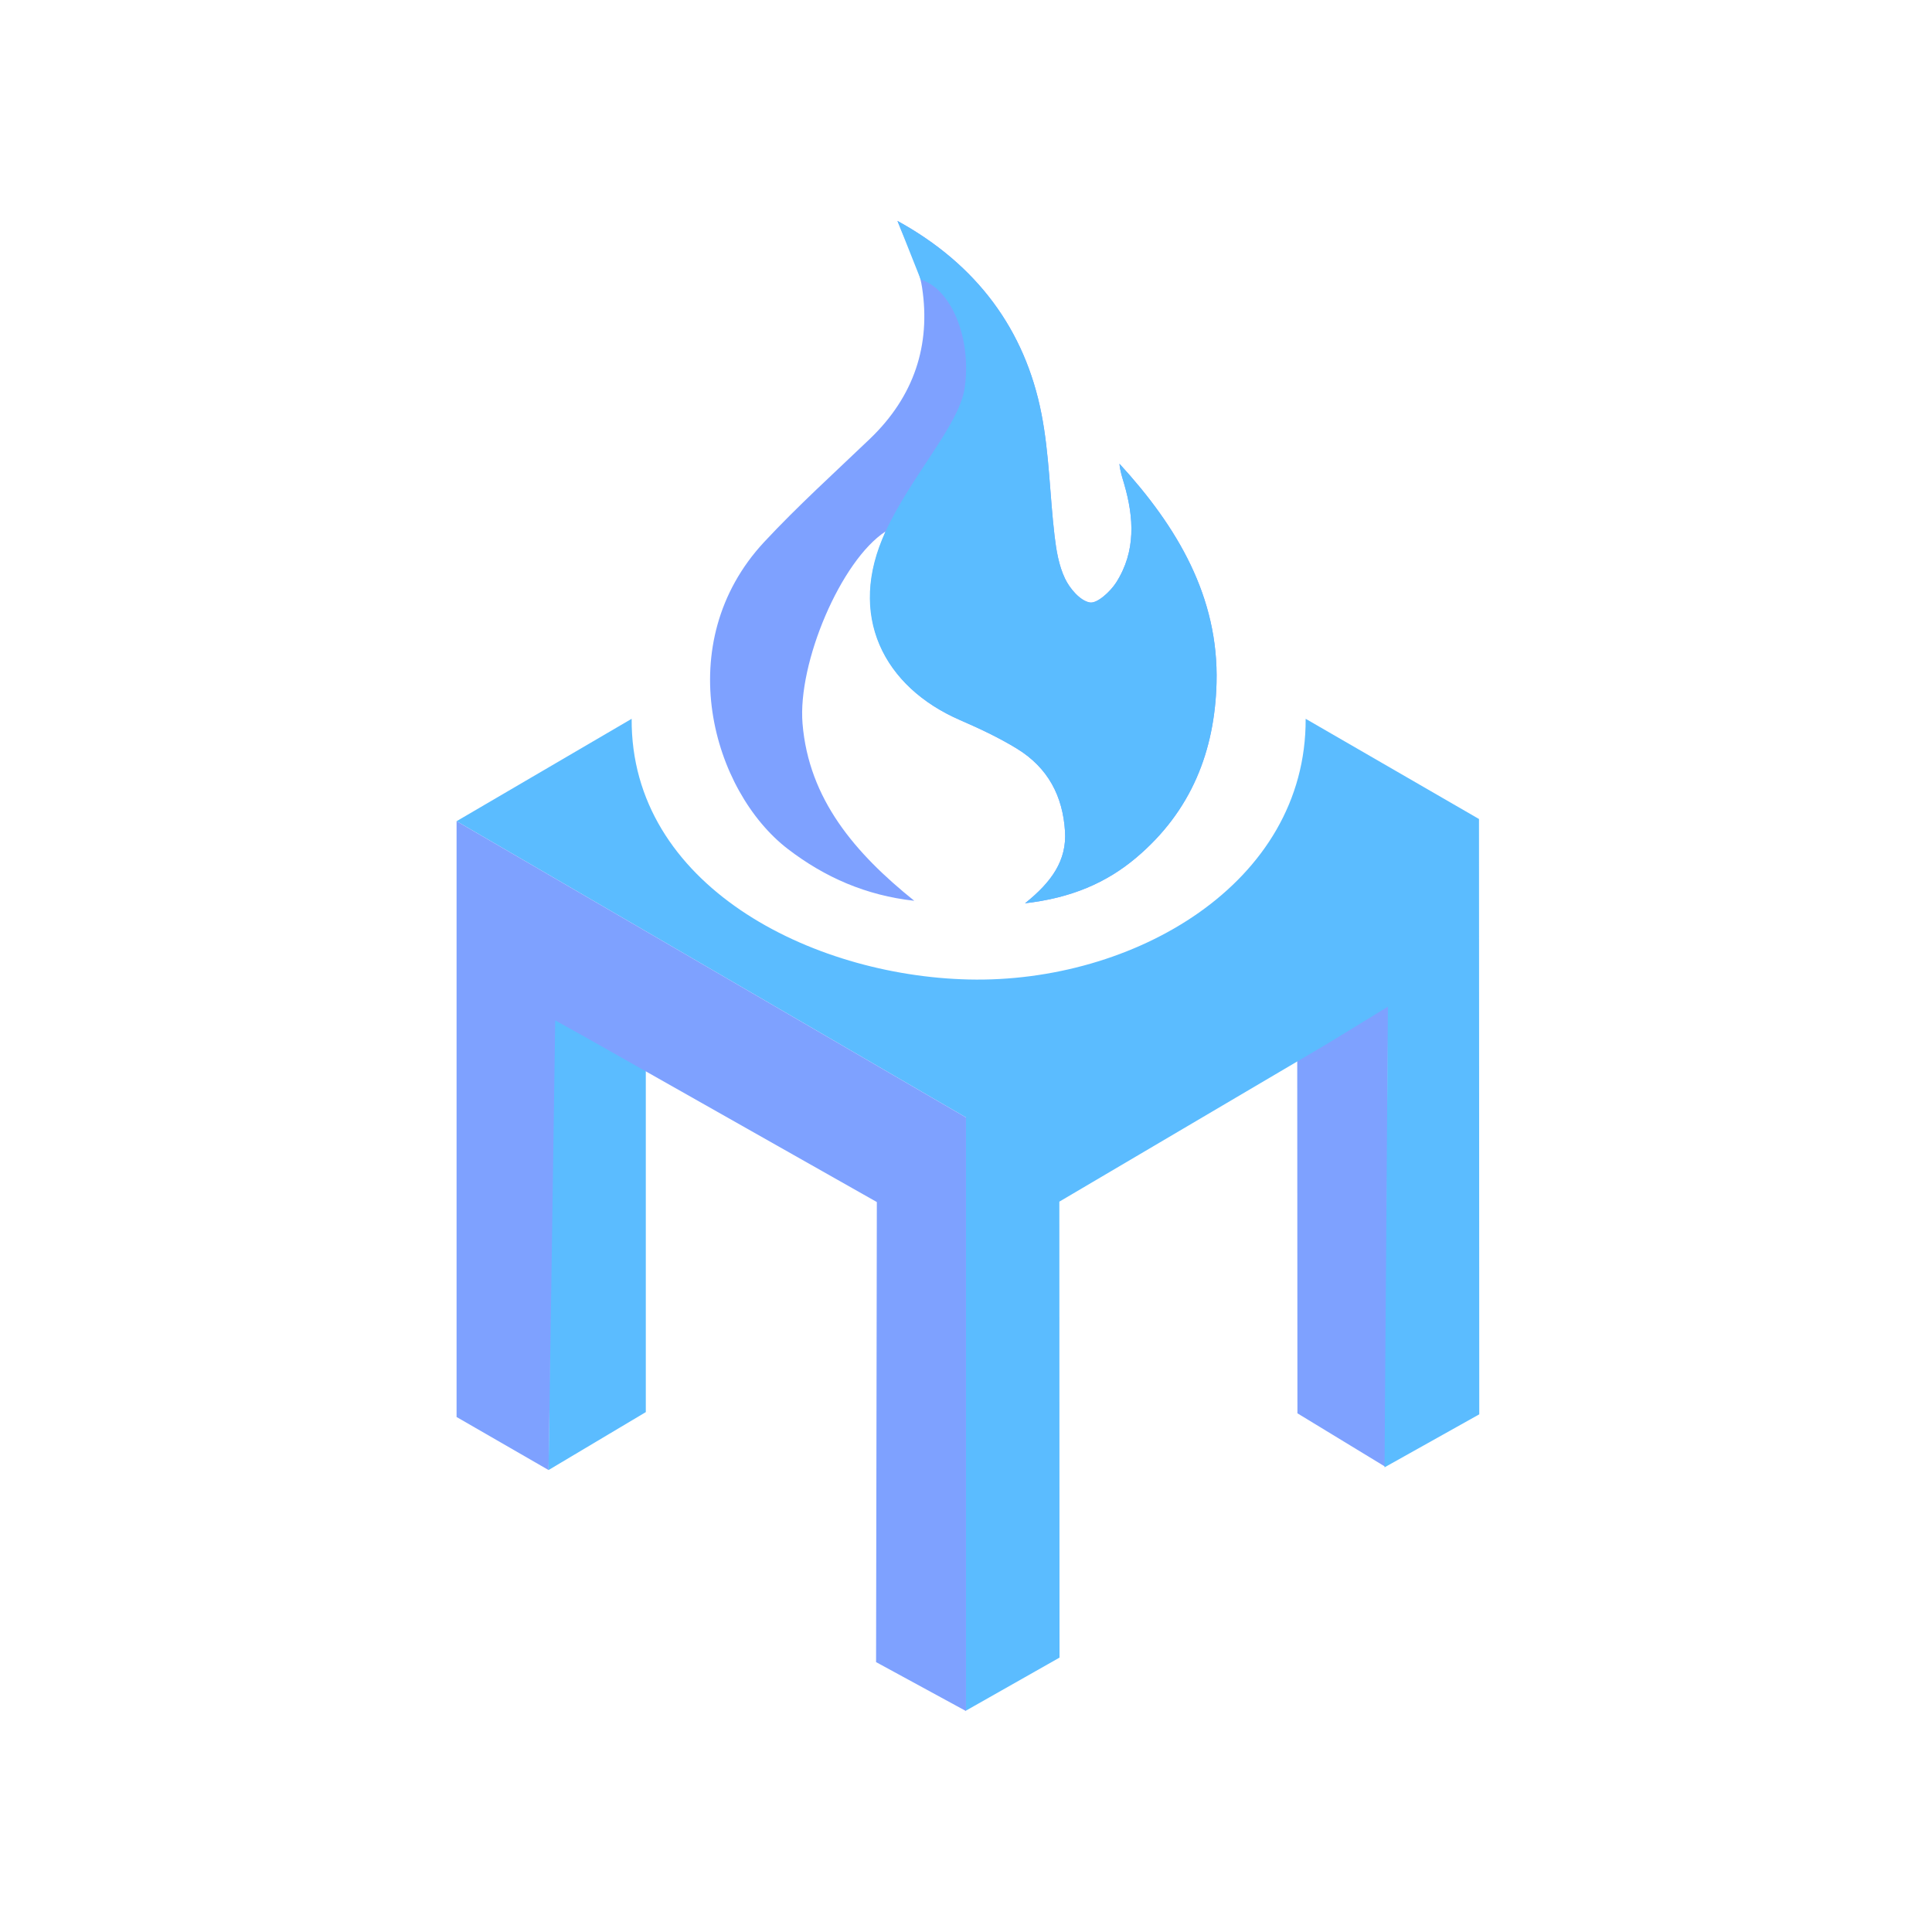 <?xml version="1.0" encoding="utf-8"?>
<!-- Generator: Adobe Illustrator 26.0.3, SVG Export Plug-In . SVG Version: 6.00 Build 0)  -->
<svg version="1.1" id="Layer_1" xmlns="http://www.w3.org/2000/svg" xmlns:xlink="http://www.w3.org/1999/xlink" x="0px" y="0px"
	 viewBox="0 0 1080 1080" style="enable-background:new 0 0 1080 1080;" xml:space="preserve">
<style type="text/css">
	.st0{fill:#7EA1FF;}
	.st1{fill:#5BBCFF;}
	.st2{fill:none;stroke:#000000;stroke-miterlimit:10;}
</style>
<g>
	<g>
		<polyline class="st0" points="774.52,820.01 725.27,790.05 725.13,534.82 776.18,525.73 		"/>
		<path class="st1" d="M309.85,511.07c12.1,7.72,40.38,8.77,51.16,15.65v262.66l-54.36,32.38"/>
		<path class="st1" d="M541.48,547.54c91.92,2.15,188.8-53.41,188.39-145.73c0,0,49.59,28.71,96.9,56.02l0.15,332.79l-52.95,29.63
			l1.88-257.5l-33.61,20.55l-150.06,88.43l0.1,254.88l-52.25,29.61l-0.03-2.71l0-328.85c-94.2-54.79-189.48-110.2-284.76-165.61
			c47.47-27.76,97.86-57.24,97.86-57.24C352.51,494.74,453.22,545.48,541.48,547.54z"/>
		<polyline class="st0" points="306.65,821.76 255.23,792.11 255.23,459.05 539.99,624.66 539.99,953.51 540.02,956.5 
			489.73,929.13 490.16,671.95 326.86,579.57 310.37,570.41 		"/>
		<path class="st2" d="M538.49,956.22"/>
		<path class="st2" d="M253.08,803.31"/>
	</g>
	<g>
		<path class="st0" d="M501.69,123.5c44.31,24.32,71.33,60.82,80.51,107.92c4.37,22.39,4.63,45.44,7.31,68.14
			c0.96,8.1,2.34,16.55,5.85,23.89c2.65,5.54,8.42,12.41,13.87,13.34c4.13,0.7,11.53-6.16,14.71-11.16
			c11.1-17.41,9.96-36.21,4.49-55.05c-1.08-3.71-2.33-7.38-2.64-11.35c32.47,35.41,55.54,74.55,54.26,122.55
			c-1.01,37.85-13.97,71.6-44.98,97.73c-16.6,13.99-36.27,22.48-62.08,25.43c14.94-11.93,23.39-23.97,22.35-40.31
			c-1.24-19.43-9.33-35.44-27.03-46.23c-9.95-6.06-20.71-11.13-31.53-15.82c-43.06-18.67-60.64-57.56-44.31-98.79
			c0.77-1.93,1.48-3.89,2.56-6.71c-25.01,16.32-49.21,73.47-46.41,107.4c3.48,42.25,29.29,72.43,62.47,99.07
			c-26.99-3-49.99-13.11-70.59-28.89c-42.18-32.32-66.07-115.03-13.27-171.74c18.63-20.01,39.13-38.54,58.99-57.55
			c24.88-23.81,34.1-52.58,29.23-84.63C513.51,147.9,506.38,135.75,501.69,123.5z"/>
	</g>
	<g>
		<path class="st1" d="M501.69,123.5c44.31,24.32,71.33,60.82,80.51,107.92c4.37,22.39,4.63,45.44,7.31,68.14
			c0.96,8.1,2.34,16.55,5.85,23.89c2.65,5.54,8.42,12.41,13.87,13.34c4.13,0.7,11.53-6.16,14.71-11.16
			c11.1-17.41,9.96-36.21,4.49-55.05c-1.08-3.71-2.33-7.38-2.64-11.35c32.47,35.41,55.54,74.55,54.26,122.55
			c-1.01,37.85-13.97,71.6-44.98,97.73c-16.6,13.99-36.27,22.48-62.08,25.43c14.94-11.93,23.39-23.97,22.35-40.31
			c-1.24-19.43-9.33-35.44-27.03-46.23c-9.95-6.06-20.71-11.13-31.53-15.82c-43.06-18.67-63.5-58.66-41.75-105.5
			c14.71-31.69,41.36-59.69,44.28-80.51c3.89-27.8-7.75-55.21-24.6-60.27L501.69,123.5z"/>
	</g>
</g>
</svg>
